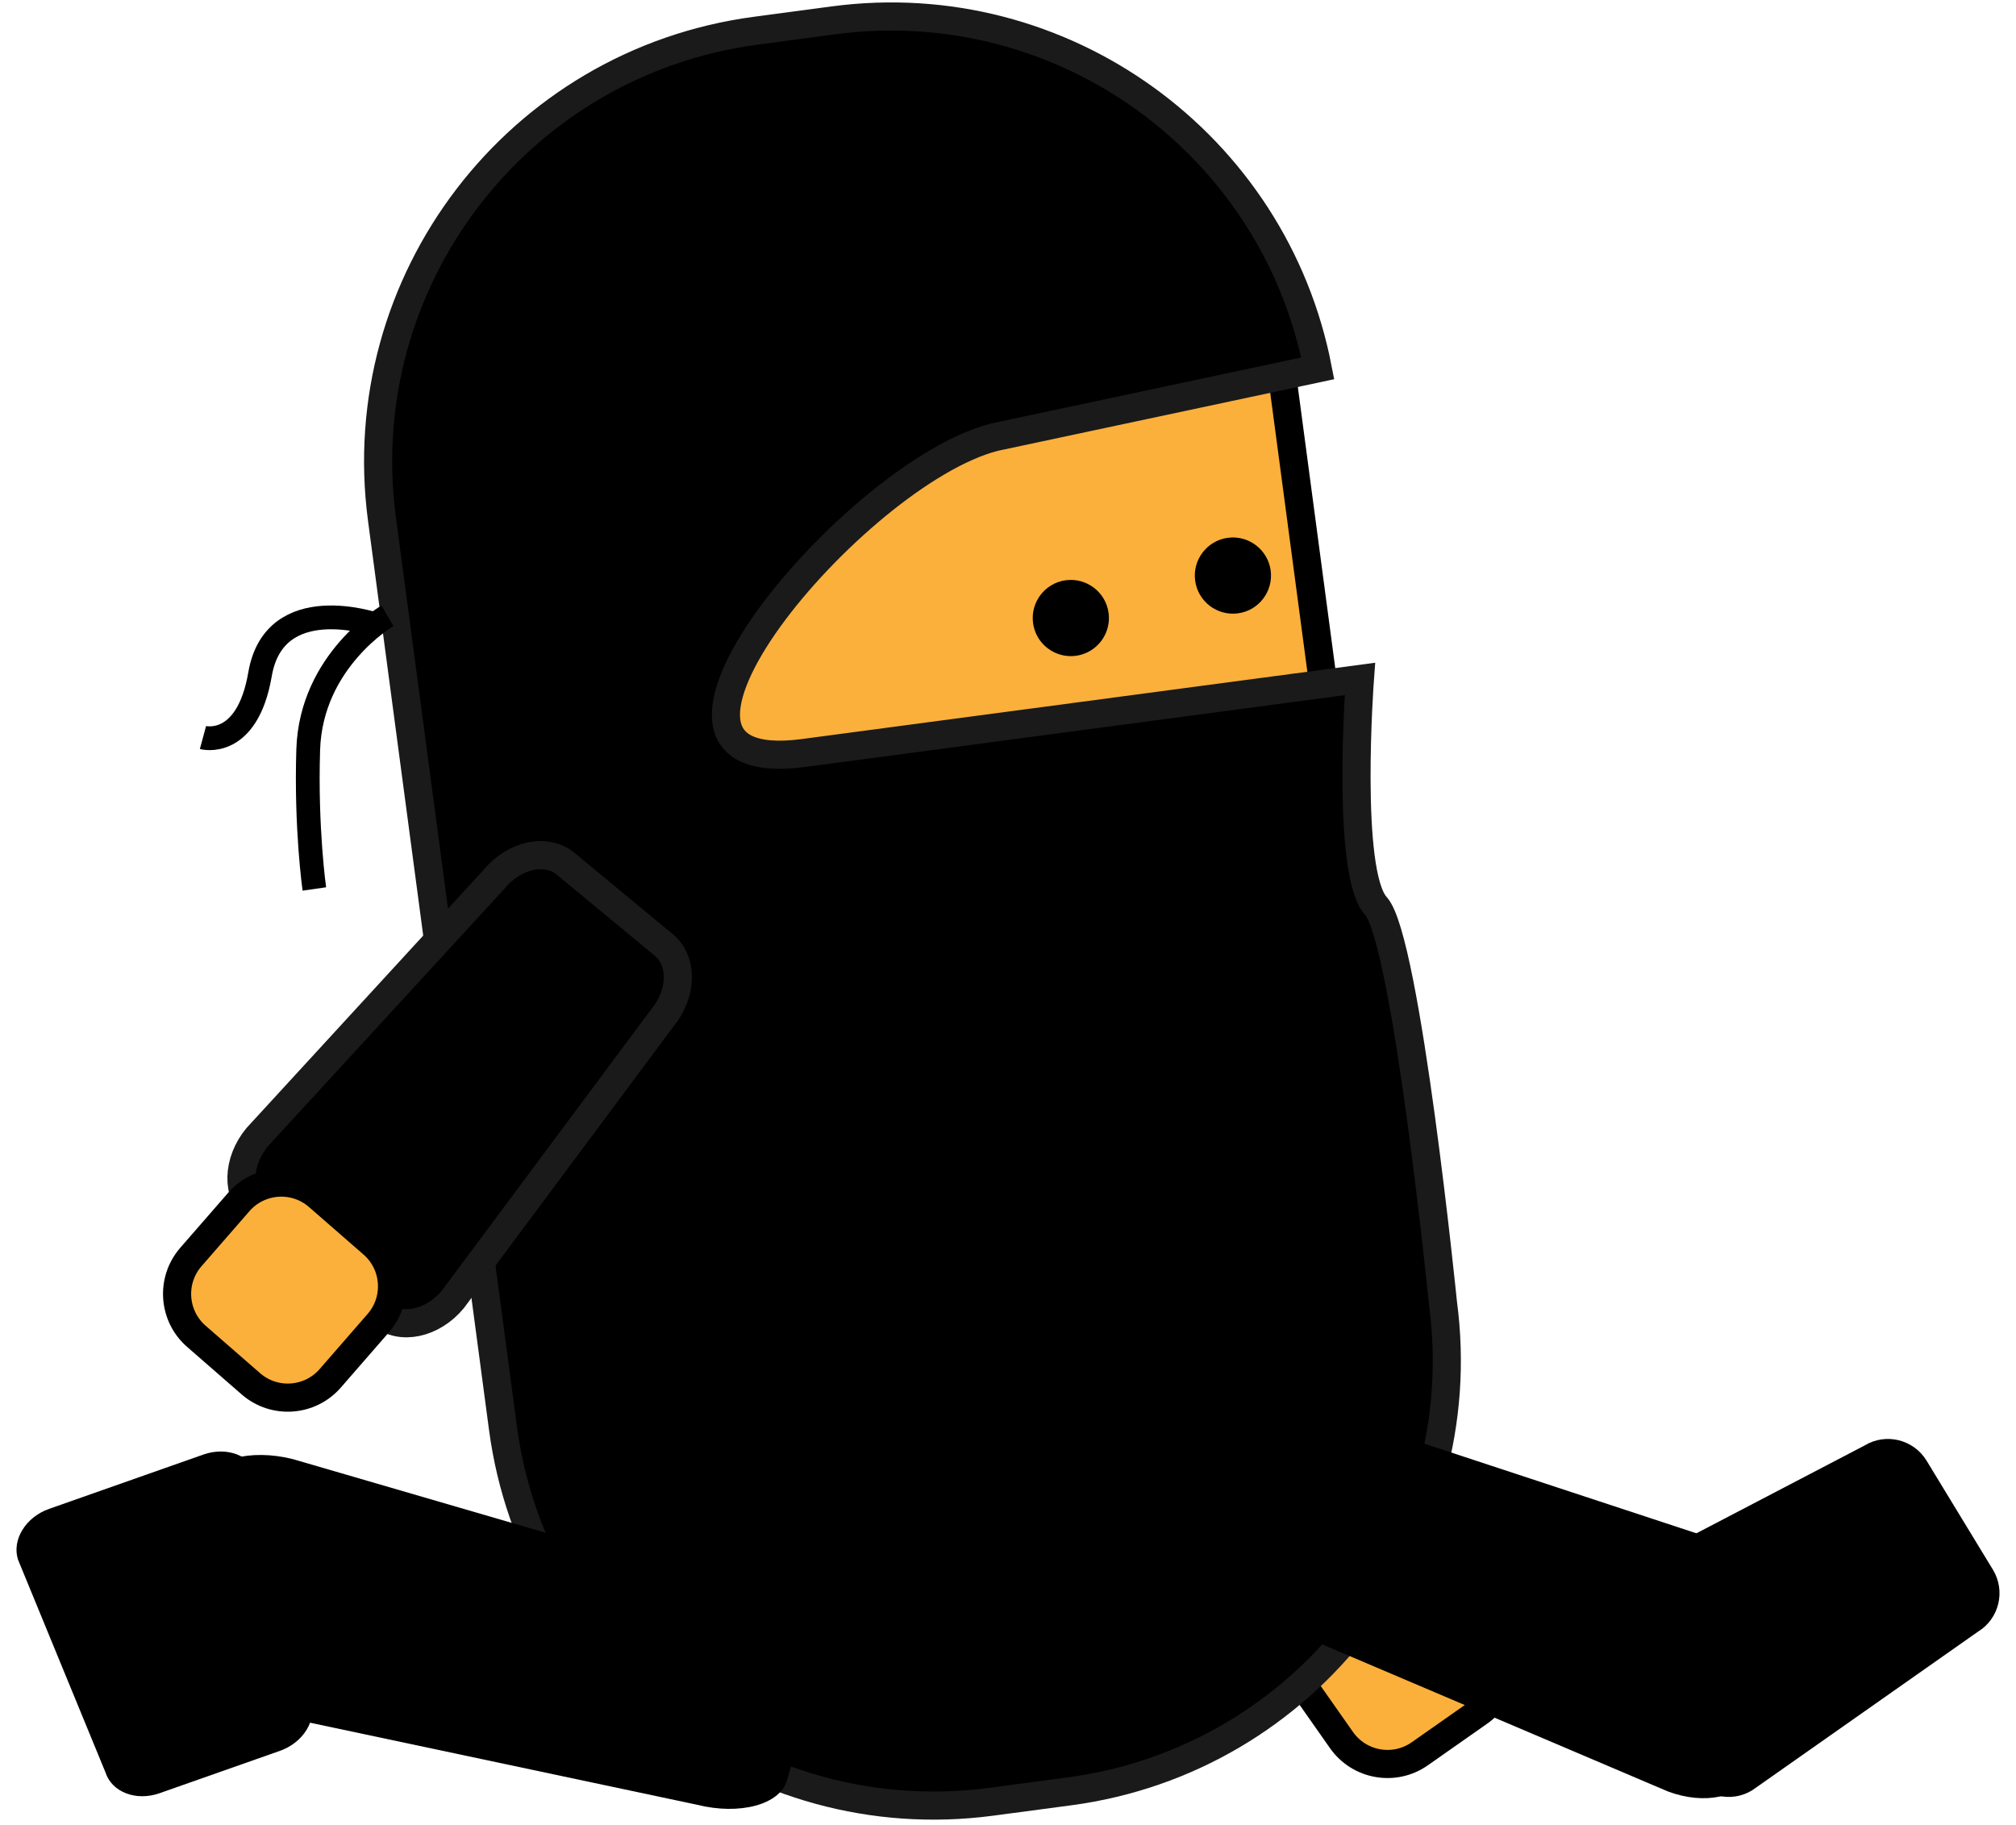 <svg xmlns="http://www.w3.org/2000/svg" xmlns:xlink="http://www.w3.org/1999/xlink" version="1.1" width="61.144" height="55.358" viewBox="0.208 2.034 61.144 55.358">
  <!-- Exported by Scratch - http://scratch.mit.edu/ -->
  <g id="ID0.007909030187875032">
    <path id="ID0.9573684432543814" fill="#FBB03B" stroke="#000000" stroke-width="0.853" d="M 45.482 51.587 C 46.022 52.357 45.836 53.421 45.065 53.962 L 43.27 55.221 C 42.499 55.763 41.435 55.576 40.894 54.805 L 39.621 52.991 C 39.08 52.221 39.267 51.157 40.038 50.616 L 41.833 49.356 C 42.603 48.816 43.667 49.002 44.208 49.773 L 45.482 51.587 Z "/>
    <path id="ID0.41889808466657996" stroke="#1A1A1A" stroke-width="0.853" d="M 44.047 47.398 C 44.619 48.17 44.59 49.162 43.981 49.612 L 39.989 52.568 C 39.38 53.018 38.423 52.757 37.852 51.984 L 31.976 43.126 C 31.405 42.353 31.435 41.361 32.043 40.911 L 35.154 38.608 C 35.762 38.158 36.719 38.419 37.291 39.192 L 44.047 47.398 Z "/>
  </g>
  <path id="ID0.13261056737974286" fill="#FBB03B" stroke="#000000" stroke-width="0.853" d="M 18.238 14.386 L 38.857 11.642 L 41.11 28.57 L 20.491 31.314 L 18.238 14.386 Z "/>
  <path id="ID0.6617734562605619" stroke="#1A1A1A" stroke-width="0.853" d="M 24.584 24.87 C 18.289 25.708 26.114 16.376 30.374 15.291 L 40.174 13.205 C 38.856 6.404 32.447 1.725 25.489 2.651 L 23.127 2.966 C 15.906 3.927 10.832 10.559 11.793 17.779 L 15.462 45.342 C 16.423 52.563 23.055 57.637 30.275 56.676 L 32.638 56.362 C 39.858 55.401 44.933 48.769 43.972 41.548 C 43.972 41.548 42.862 30.527 41.94 29.513 C 41.017 28.498 41.453 22.625 41.453 22.625 L 24.584 24.87 Z "/>
  <path id="ID0.7134617334231734" d="M 37.449 18.344 C 37.765 18.302 38.068 18.392 38.303 18.572 C 38.538 18.752 38.705 19.021 38.747 19.337 C 38.789 19.653 38.698 19.957 38.518 20.192 C 38.339 20.427 38.07 20.593 37.754 20.635 C 37.438 20.677 37.134 20.587 36.899 20.407 C 36.664 20.228 36.498 19.958 36.456 19.642 C 36.413 19.326 36.504 19.023 36.684 18.788 C 36.863 18.553 37.133 18.386 37.449 18.344 Z " stroke-width="0.426"/>
  <path id="ID0.6494691404514015" d="M 32.533 19.631 C 32.849 19.59 33.153 19.68 33.387 19.86 C 33.622 20.039 33.789 20.308 33.831 20.625 C 33.873 20.941 33.783 21.244 33.603 21.479 C 33.423 21.714 33.154 21.881 32.838 21.923 C 32.522 21.965 32.218 21.874 31.983 21.694 C 31.748 21.515 31.582 21.246 31.54 20.93 C 31.498 20.613 31.588 20.31 31.768 20.075 C 31.947 19.84 32.217 19.674 32.533 19.631 Z " stroke-width="0.426"/>
  <path id="ID0.3106537782587111" fill="none" stroke="#000000" stroke-width="0.721" d="M 11.959 20.71 C 11.959 20.71 9.64 22.056 9.556 24.771 C 9.481 27.167 9.742 28.994 9.742 28.994 "/>
  <path id="ID0.4428880806080997" fill="none" stroke="#000000" stroke-width="0.721" d="M 11.586 20.969 C 11.586 20.969 8.535 19.924 8.095 22.481 C 7.703 24.765 6.364 24.402 6.364 24.402 "/>
  <path id="ID0.03648320911452174" d="M 6.917 53.708 C 5.624 53.383 4.749 52.529 4.963 51.8 L 6.363 47.017 C 6.577 46.288 7.798 45.96 9.091 46.285 L 23.212 50.4 C 24.505 50.725 25.38 51.579 25.166 52.308 L 24.074 56.035 C 23.861 56.764 22.64 57.092 21.347 56.767 L 6.917 53.708 Z " stroke-width="0.456"/>
  <path id="ID0.5842904108576477" d="M 0.755 49.336 C 0.562 48.736 0.984 48.045 1.698 47.794 L 6.379 46.146 C 7.092 45.895 7.827 46.178 8.02 46.778 L 9.639 53.592 C 9.832 54.192 9.41 54.883 8.697 55.133 L 5.049 56.417 C 4.336 56.669 3.6 56.386 3.407 55.786 L 0.755 49.336 Z " stroke-width="0.392"/>
  <path id="ID0.01732994895428419" d="M 53.348 56.331 C 52.702 56.724 51.859 56.518 51.466 55.871 L 48.883 51.628 C 48.49 50.981 48.694 50.139 49.34 49.746 L 56.758 45.873 C 57.404 45.48 58.246 45.686 58.64 46.333 L 60.652 49.639 C 61.045 50.285 60.841 51.129 60.195 51.521 L 53.348 56.331 Z " stroke-width="0.426"/>
  <path id="ID0.255261589307338" d="M 53.493 49.139 C 54.6 49.556 55.282 50.47 55.018 51.179 L 53.279 55.834 C 53.015 56.543 51.902 56.78 50.795 56.364 L 38.761 51.245 C 37.654 50.829 36.972 49.915 37.236 49.206 L 38.591 45.579 C 38.856 44.87 39.968 44.633 41.075 45.049 L 53.493 49.139 Z " stroke-width="0.427"/>
  <path id="ID0.8803494698368013" stroke="#1A1A1A" stroke-width="0.853" d="M 13.945 41.438 C 13.333 42.179 12.363 42.388 11.78 41.905 L 7.953 38.739 C 7.37 38.257 7.394 37.265 8.006 36.524 L 15.197 28.695 C 15.809 27.955 16.779 27.746 17.363 28.229 L 20.344 30.696 C 20.927 31.178 20.904 32.17 20.291 32.911 L 13.945 41.438 Z "/>
  <path id="ID0.08818722935393453" fill="#FBB03B" stroke="#000000" stroke-width="0.853" d="M 10.223 43.836 C 9.604 44.545 8.528 44.62 7.818 44.002 L 6.164 42.561 C 5.454 41.943 5.38 40.865 5.998 40.155 L 7.453 38.484 C 8.072 37.775 9.149 37.7 9.859 38.318 L 11.513 39.759 C 12.223 40.377 12.297 41.454 11.678 42.164 L 10.223 43.836 Z "/>
</svg>